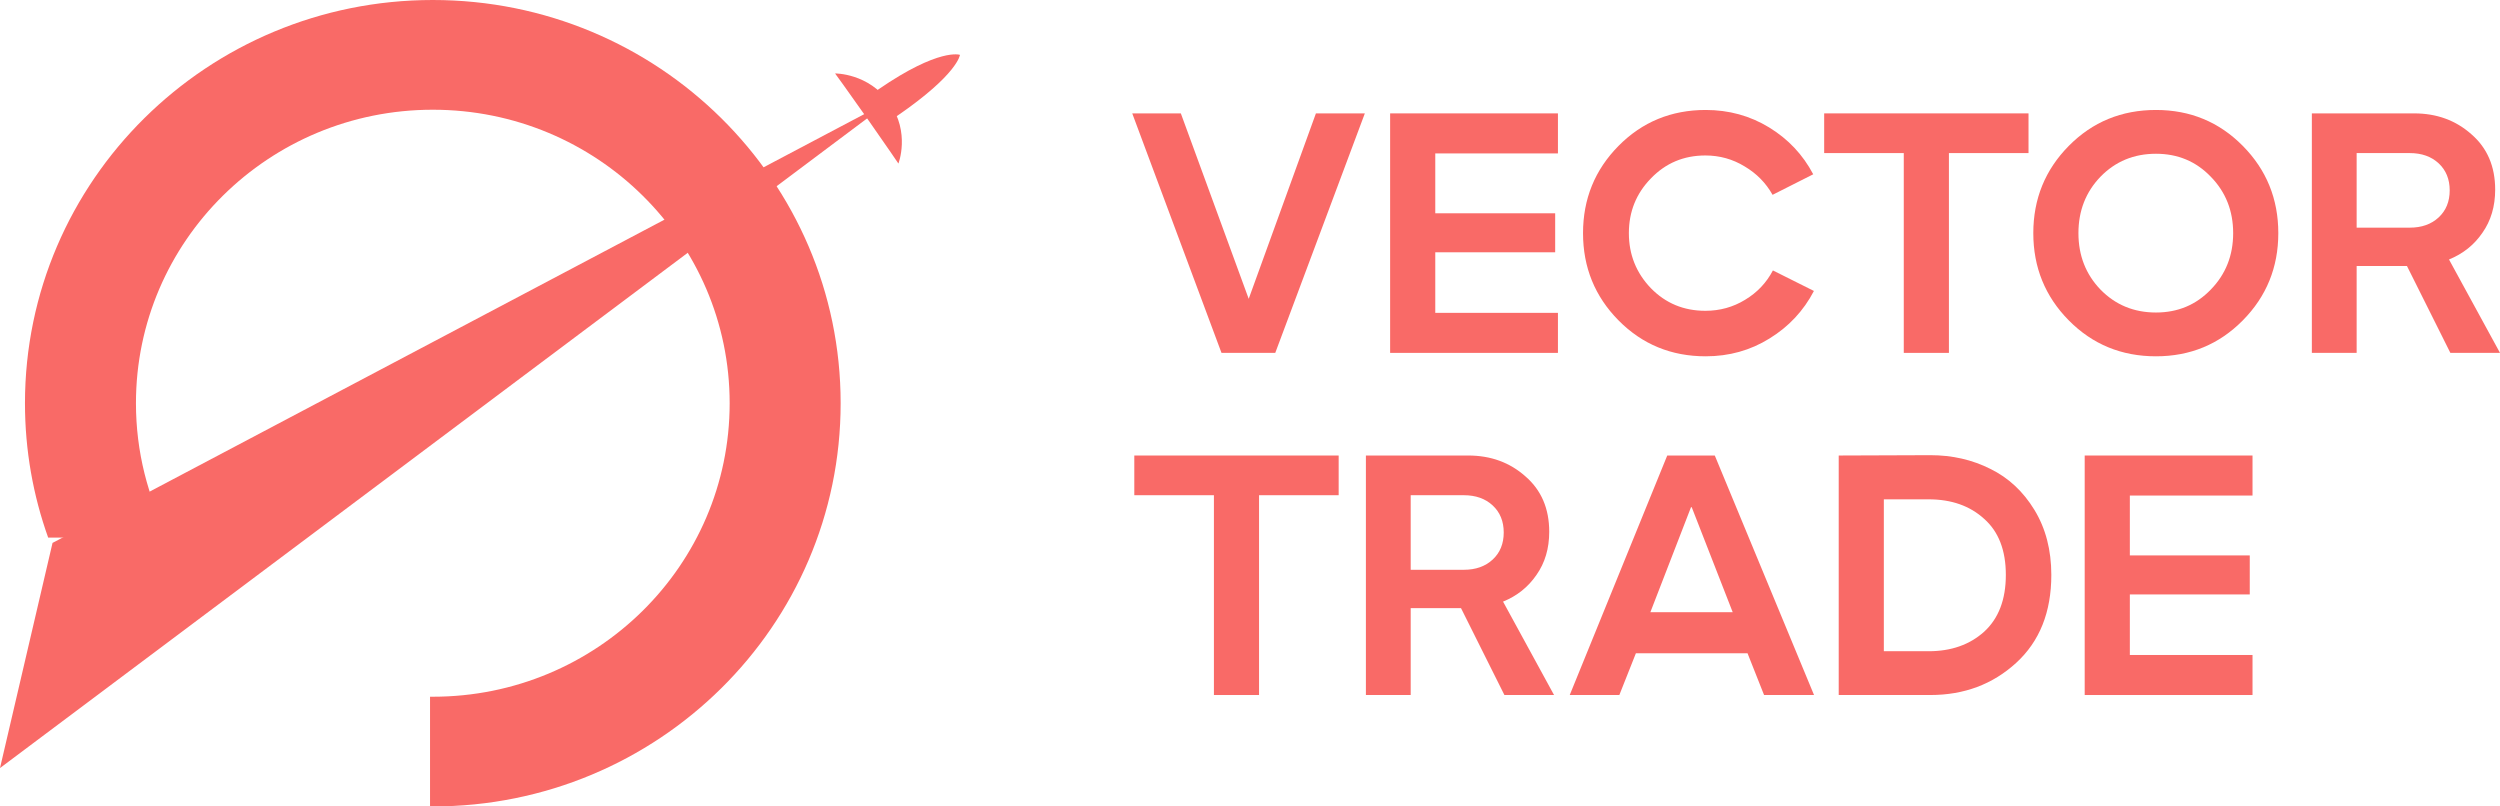 <svg width="155" height="50" viewBox="0 0 155 50" fill="none" xmlns="http://www.w3.org/2000/svg">
<path d="M75.733 21.879L70.199 7.03H73.212L77.42 18.527L81.587 7.03H84.62L79.066 21.879H75.733Z" fill="#F96A67"/>
<path d="M86.188 21.879V7.03H96.592V9.512H88.987V13.224H96.421V15.642H88.987V19.397H96.592V21.879H86.188Z" fill="#F96A67"/>
<path d="M105.754 22.091C103.618 22.091 101.816 21.349 100.349 19.864C98.882 18.379 98.148 16.576 98.148 14.455C98.148 12.333 98.882 10.53 100.349 9.045C101.816 7.561 103.618 6.818 105.754 6.818C107.193 6.818 108.503 7.179 109.685 7.9C110.867 8.621 111.779 9.59 112.42 10.806L109.899 12.079C109.486 11.343 108.909 10.757 108.168 10.318C107.428 9.866 106.616 9.639 105.733 9.639C104.394 9.639 103.269 10.113 102.357 11.061C101.446 11.994 100.99 13.125 100.99 14.455C100.99 15.784 101.446 16.922 102.357 17.87C103.269 18.803 104.394 19.27 105.733 19.27C106.63 19.27 107.449 19.043 108.19 18.591C108.945 18.138 109.521 17.53 109.92 16.767L112.463 18.039C111.822 19.27 110.903 20.253 109.707 20.988C108.524 21.723 107.207 22.091 105.754 22.091Z" fill="#F96A67"/>
<path d="M118.034 21.879V9.491H113.099V7.03H125.768V9.491H120.833V21.879H118.034Z" fill="#F96A67"/>
<path d="M133.67 22.091C131.534 22.091 129.732 21.349 128.265 19.864C126.798 18.379 126.065 16.576 126.065 14.455C126.065 12.333 126.798 10.53 128.265 9.045C129.732 7.561 131.534 6.818 133.67 6.818C135.793 6.818 137.587 7.561 139.054 9.045C140.521 10.53 141.255 12.333 141.255 14.455C141.255 16.576 140.521 18.379 139.054 19.864C137.587 21.349 135.793 22.091 133.67 22.091ZM133.67 19.376C135.024 19.376 136.156 18.902 137.067 17.955C137.993 17.007 138.456 15.84 138.456 14.455C138.456 13.069 137.993 11.902 137.067 10.955C136.156 10.007 135.024 9.533 133.67 9.533C132.303 9.533 131.157 10.007 130.231 10.955C129.319 11.902 128.863 13.069 128.863 14.455C128.863 15.84 129.319 17.007 130.231 17.955C131.157 18.902 132.303 19.376 133.67 19.376Z" fill="#F96A67"/>
<path d="M155 21.879H151.923L149.231 16.491H146.112V21.879H143.335V7.03H149.68C151.076 7.03 152.258 7.462 153.227 8.324C154.209 9.173 154.701 10.318 154.701 11.761C154.701 12.793 154.437 13.684 153.91 14.433C153.398 15.183 152.707 15.734 151.838 16.088L155 21.879ZM146.112 9.491V14.115H149.402C150.143 14.115 150.741 13.903 151.197 13.479C151.653 13.055 151.881 12.496 151.881 11.803C151.881 11.11 151.653 10.552 151.197 10.127C150.741 9.703 150.143 9.491 149.402 9.491H146.112Z" fill="#F96A67"/>
<path d="M75.263 43.091V30.703H70.327V28.242H82.997V30.703H78.061V43.091H75.263Z" fill="#F96A67"/>
<path d="M96.351 43.091H93.274L90.582 37.703H87.463V43.091H84.686V28.242H91.031C92.427 28.242 93.609 28.674 94.577 29.536C95.56 30.385 96.052 31.53 96.052 32.973C96.052 34.005 95.788 34.896 95.261 35.645C94.748 36.395 94.058 36.947 93.189 37.3L96.351 43.091ZM87.463 30.703V35.327H90.753C91.494 35.327 92.092 35.115 92.548 34.691C93.004 34.267 93.231 33.708 93.231 33.015C93.231 32.322 93.004 31.764 92.548 31.339C92.092 30.915 91.494 30.703 90.753 30.703H87.463Z" fill="#F96A67"/>
<path d="M97.323 43.091L103.369 28.242H106.317L112.47 43.091H109.372L108.347 40.503H101.425L100.399 43.091H97.323ZM102.322 37.958H107.428L104.886 31.445H104.843L102.322 37.958Z" fill="#F96A67"/>
<path d="M114 43.091V28.242L119.683 28.221C121.036 28.221 122.275 28.504 123.4 29.07C124.525 29.621 125.437 30.47 126.135 31.615C126.833 32.761 127.182 34.104 127.182 35.645C127.182 37.95 126.455 39.768 125.003 41.097C123.55 42.426 121.777 43.091 119.683 43.091H114ZM116.798 40.376H119.576C120.972 40.376 122.118 39.973 123.016 39.167C123.913 38.346 124.362 37.173 124.362 35.645C124.362 34.118 123.913 32.959 123.016 32.167C122.133 31.361 120.986 30.958 119.576 30.958H116.798V40.376Z" fill="#F96A67"/>
<path d="M129.251 43.091V28.242H139.656V30.724H132.05V34.436H139.485V36.855H132.05V40.609H139.656V43.091H129.251Z" fill="#F96A67"/>
<path d="M45.239 25C45.239 35.05 36.999 43.197 26.834 43.197C26.777 43.197 26.719 43.197 26.662 43.197V49.999C26.719 50 26.777 50 26.834 50C40.799 50 52.12 38.807 52.12 25C52.12 11.193 40.799 0 26.834 0C12.869 0 1.548 11.193 1.548 25C1.548 27.922 2.055 30.727 2.987 33.333H10.468C9.165 30.837 8.429 28.003 8.429 25C8.429 14.95 16.669 6.803 26.834 6.803C36.999 6.803 45.239 14.95 45.239 25Z" fill="#F96A67"/>
<path d="M53.758 7.333C52.457 5.482 51.775 4.554 51.775 4.554C51.775 4.554 53.849 4.526 55.15 6.377C56.451 8.228 55.701 10.14 55.701 10.14C55.701 10.14 55.059 9.185 53.758 7.333Z" fill="#F96A67"/>
<path d="M54.708 7.791C55.012 7.597 55.319 7.394 55.627 7.183C59.405 4.587 59.517 3.401 59.517 3.401C59.517 3.401 58.248 2.941 54.47 5.536C54.162 5.748 53.863 5.961 53.573 6.176L54.708 7.791Z" fill="#F96A67"/>
<path d="M55.388 6.122L0 47.619L3.257 33.66L55.388 6.122Z" fill="#F96A67"/>
</svg>
